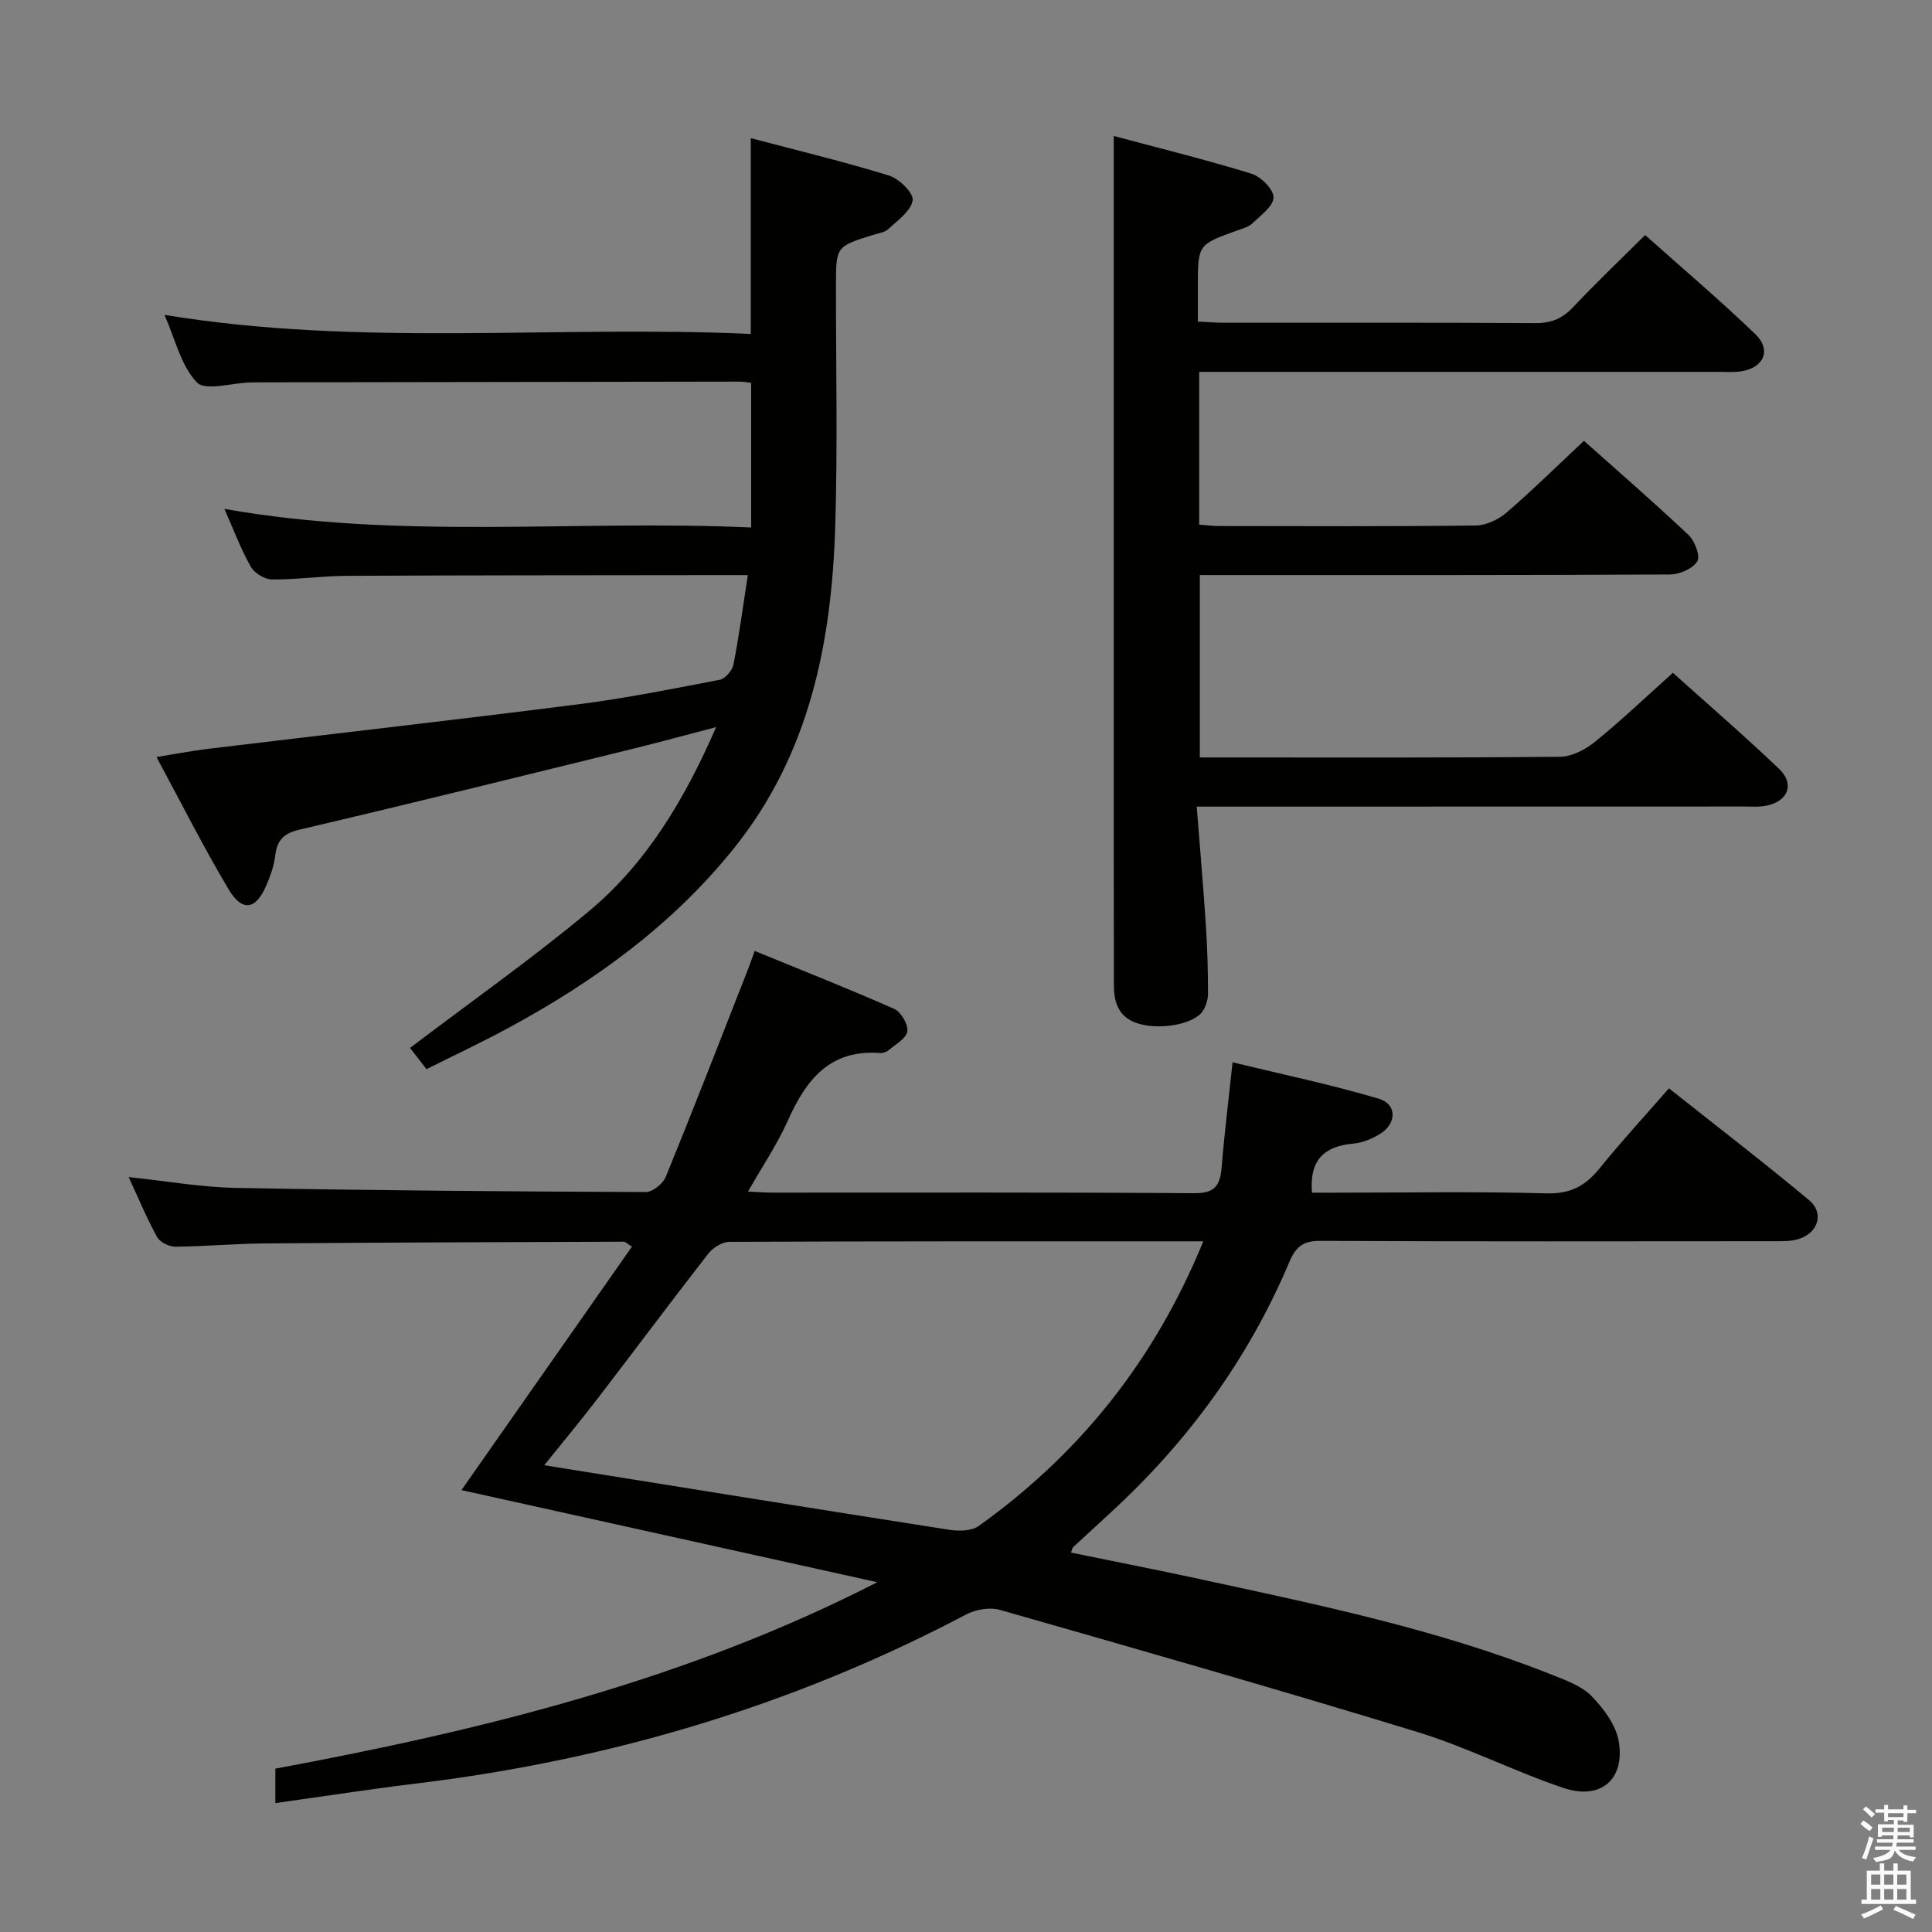 <svg enable-background="new 0 0 400 400" viewBox="0 0 400 400" xmlns="http://www.w3.org/2000/svg"><rect x="0" y="0" width="400" height="400" fill="#808080" stroke="none"/><path d="m385.2 377.6.6-.7c.6.4 1.3.9 1.9 1.5l-.6.7c-.8-.5-1.4-1-1.9-1.5zm.3 7.1c.6-1.4 1.1-2.9 1.5-4.5.3.1.6.3.9.4-.5 1.4-1 2.9-1.5 4.4zm.2-10.1.6-.6c.7.5 1.3 1.1 1.9 1.6l-.7.7c-.6-.6-1.2-1.2-1.8-1.7zm8.4-.8h.8v.9h1.8v.7h-1.8v1.8h-.8v-.3h-1.2v.9h3.3v2.6h-.8v-.4h-2.5c0 .3 0 .6-.1.8h3.4v.7h-3.5c0 .3-.1.6-.1.8h4v.7h-3.5c.7.9 1.9 1.3 3.6 1.5-.2.2-.4.5-.6.9-1.9-.3-3.2-1.1-3.8-2.3-.5 2.1-1.8 2-3.9 2.4-.2-.3-.4-.5-.6-.8 1.9-.4 3.1-.9 3.6-1.7h-3.2v-.7h3.5c.1-.2.1-.5.2-.8h-3.3v-.7h3.4c0-.2 0-.5 0-.8h-2.4v.3h-.8v-2.6h3.3v-.9h-1.2v.3h-.8v-1.8h-1.8v-.7h1.8v-.9h.8v.9h3.2zm-4.4 5.5h2.4c0-.3 0-.6 0-.9h-2.4zm1.2-3.1h3.2v-.8h-3.2zm4.4 2.2h-2.4v.9h2.5v-.9z" fill="#fafafb"/><path d="m389.2 385.8h.9v1.5h1.9v-1.5h.9v1.5h2.7v6h1.1v.9h-11.3v-.9h1.1v-6h2.7zm.2 8.7.5.8c-1.2.6-2.5 1.3-4 1.9-.2-.3-.3-.6-.6-.8 1.6-.6 3-1.3 4.1-1.9zm-2-4.3h1.9v-2.1h-1.9zm0 3.1h1.9v-2.2h-1.9zm2.7-3.1h1.9v-2.1h-1.9zm0 3.1h1.9v-2.2h-1.9zm2.4 1.3c1.4.6 2.7 1.2 4.1 1.8l-.5.9c-1.5-.7-2.8-1.4-4.1-1.9zm2.2-6.5h-1.9v2.1h1.9zm-1.9 5.2h1.9v-2.2h-1.9z" fill="#fafafb"/><g fill="#010100"><path d="m154.87 246.7c2.1.1 3.52.22 4.95.22 29.16.01 58.32-.09 87.48.12 4.33.03 5.33-1.73 5.63-5.4.55-6.77 1.39-13.52 2.26-21.7 10.31 2.5 20.42 4.61 30.28 7.54 3.78 1.12 3.72 5.13.28 7.27-1.65 1.02-3.65 1.85-5.56 2.02-5.91.54-9.12 3.26-8.56 10.16h5.07c14.5 0 29-.26 43.48.14 4.91.14 8.03-1.51 10.96-5.13 4.48-5.55 9.33-10.8 14.4-16.61 9.85 7.81 19.58 15.29 29 23.14 3.22 2.68 1.9 6.84-2.22 8.08-1.55.47-3.28.43-4.92.43-31.32.02-62.65.08-93.97-.07-3.54-.02-5.09 1.07-6.49 4.38-8.48 20.08-21.08 37.3-37.14 52.01-2.57 2.36-5.13 4.72-7.69 7.09-.1.1-.11.3-.36 1.06 8.91 1.83 17.77 3.56 26.6 5.47 24.65 5.34 49.37 10.43 72.91 19.8 2.91 1.16 6.16 2.3 8.25 4.44 2.51 2.57 5.07 6 5.64 9.39 1.31 7.92-3.78 12.21-11.47 9.62-10.21-3.44-19.92-8.42-30.2-11.57-28.71-8.79-57.58-17.04-86.45-25.29-2.1-.6-5.02-.1-7 .95-35.65 18.8-73.59 30.09-113.53 34.96-9.69 1.18-19.35 2.67-29.49 4.09 0-2.55 0-4.6 0-7.13 42.78-7.95 85.03-18.3 124.62-38.6-28.54-6.32-57.08-12.64-86.09-19.07 11.98-17.1 23.62-33.73 35.3-50.41-1.15-.72-1.4-1.03-1.65-1.02-24.82.09-49.64.16-74.47.36-6.14.05-12.29.62-18.43.67-1.29.01-3.18-.94-3.77-2.01-2.14-3.88-3.85-8.01-5.88-12.4 7.73.81 14.93 2.1 22.15 2.24 28.3.53 56.61.75 84.91.86 1.42.01 3.57-1.74 4.15-3.17 5.83-14.27 11.4-28.65 17.03-42.99.36-.9.67-1.82 1.37-3.76 9.77 4.01 19.41 7.81 28.87 11.99 1.41.62 2.92 3.19 2.74 4.65-.18 1.44-2.41 2.67-3.83 3.88-.47.4-1.25.66-1.87.62-10.35-.78-15.27 5.53-19.02 13.94-2.2 4.93-5.28 9.48-8.27 14.74zm94.26 10.3c-33.2 0-65.67-.03-98.13.11-1.48.01-3.39 1.21-4.35 2.44-7.77 9.97-15.32 20.11-23.02 30.14-3.48 4.53-7.14 8.92-10.95 13.67 28.49 4.57 56.14 9.04 83.82 13.36 1.99.31 4.64.28 6.13-.78 20.91-14.95 36.4-34.26 46.5-58.94z"/><path d="m230.59 28.15c9.42 2.53 19.06 4.9 28.53 7.82 1.95.6 4.57 3.24 4.55 4.9-.02 1.82-2.65 3.71-4.36 5.36-.79.76-2.05 1.09-3.14 1.48-8.17 2.93-8.17 2.92-8.17 11.71v7.16c2.12.1 3.74.24 5.37.24 21.5.01 42.99-.06 64.49.08 3.28.02 5.6-.92 7.83-3.3 4.67-4.96 9.62-9.67 14.92-14.94 7.63 6.81 15.45 13.44 22.82 20.53 3.41 3.29 1.73 7.01-3.02 7.7-1.47.22-2.99.1-4.49.1-34 0-67.99 0-101.99 0-1.8 0-3.6 0-5.65 0v31.64c1.41.1 2.84.28 4.27.28 17.66.02 35.33.11 52.99-.11 2.16-.03 4.69-1.23 6.37-2.67 5.4-4.65 10.49-9.68 16.03-14.86 6.9 6.15 14.42 12.67 21.65 19.49 1.3 1.23 2.49 4.39 1.82 5.46-.95 1.53-3.68 2.71-5.65 2.72-30.33.16-60.66.12-90.99.12-1.99 0-3.97 0-6.36 0v37.76h4.57c23.33 0 46.66.09 69.99-.14 2.46-.02 5.28-1.49 7.27-3.11 5.4-4.38 10.45-9.2 16.11-14.27 6.74 6.06 14.53 12.78 21.97 19.86 3.28 3.12 1.93 6.69-2.52 7.63-1.6.34-3.32.19-4.98.19-35.67.02-71.33.02-106.99.02-1.79 0-3.59 0-6.06 0 .67 8.59 1.37 16.65 1.9 24.71.31 4.64.43 9.31.44 13.96 0 1.25-.43 2.68-1.13 3.71-1.88 2.76-9.06 3.96-13.56 2.46-3.81-1.26-4.8-4.26-4.8-7.86 0-9-.03-18-.03-27 0-42.16 0-84.32 0-126.48 0-7.1 0-14.21 0-22.35z"/><path d="m46.46 105.36c36.52 6.48 72.66 2.2 109.06 3.85 0-10.21 0-19.92 0-29.94-.77-.09-1.55-.26-2.34-.26-33.15.04-66.31.1-99.46.15-.67 0-1.33 0-2 .02-3.77.11-9.22 1.82-10.96-.01-3.3-3.46-4.48-8.94-6.71-13.98 40.68 6.7 80.97 2.1 121.39 3.95 0-13.72 0-26.75 0-40.54 9.61 2.54 19.22 4.85 28.64 7.75 2.08.64 5.11 3.65 4.88 5.12-.35 2.21-3.09 4.13-5.03 5.95-.78.73-2.13.88-3.23 1.23-7.62 2.39-7.62 2.39-7.62 10.56-.02 16.66.36 33.33-.16 49.98-.76 23.94-5.33 46.87-20.83 66.27-12.8 16.02-29.04 27.74-46.9 37.4-5.4 2.92-10.96 5.53-16.89 8.5-1.34-1.73-2.6-3.36-3.41-4.4 12.61-9.57 25.23-18.45 37.04-28.3 11.89-9.92 19.75-23.01 26.34-38.12-6.32 1.65-11.71 3.13-17.13 4.46-23.02 5.65-46.02 11.36-69.1 16.76-3.43.8-4.69 2.25-5.07 5.48-.25 2.1-1.03 4.2-1.88 6.17-2.13 4.94-4.94 5.44-7.73.76-5.18-8.68-9.73-17.74-14.96-27.43 3.96-.64 7.26-1.29 10.59-1.69 25.54-3.08 51.11-5.97 76.63-9.22 9.85-1.25 19.63-3.21 29.39-5.09 1.14-.22 2.6-1.91 2.84-3.14 1.15-5.84 1.93-11.76 2.98-18.53-2.01 0-3.57 0-5.13 0-25.99.04-51.98.02-77.97.15-5.14.02-10.28.8-15.42.75-1.51-.01-3.65-1.31-4.39-2.64-2.08-3.69-3.57-7.7-5.46-11.97z"/></g></svg>